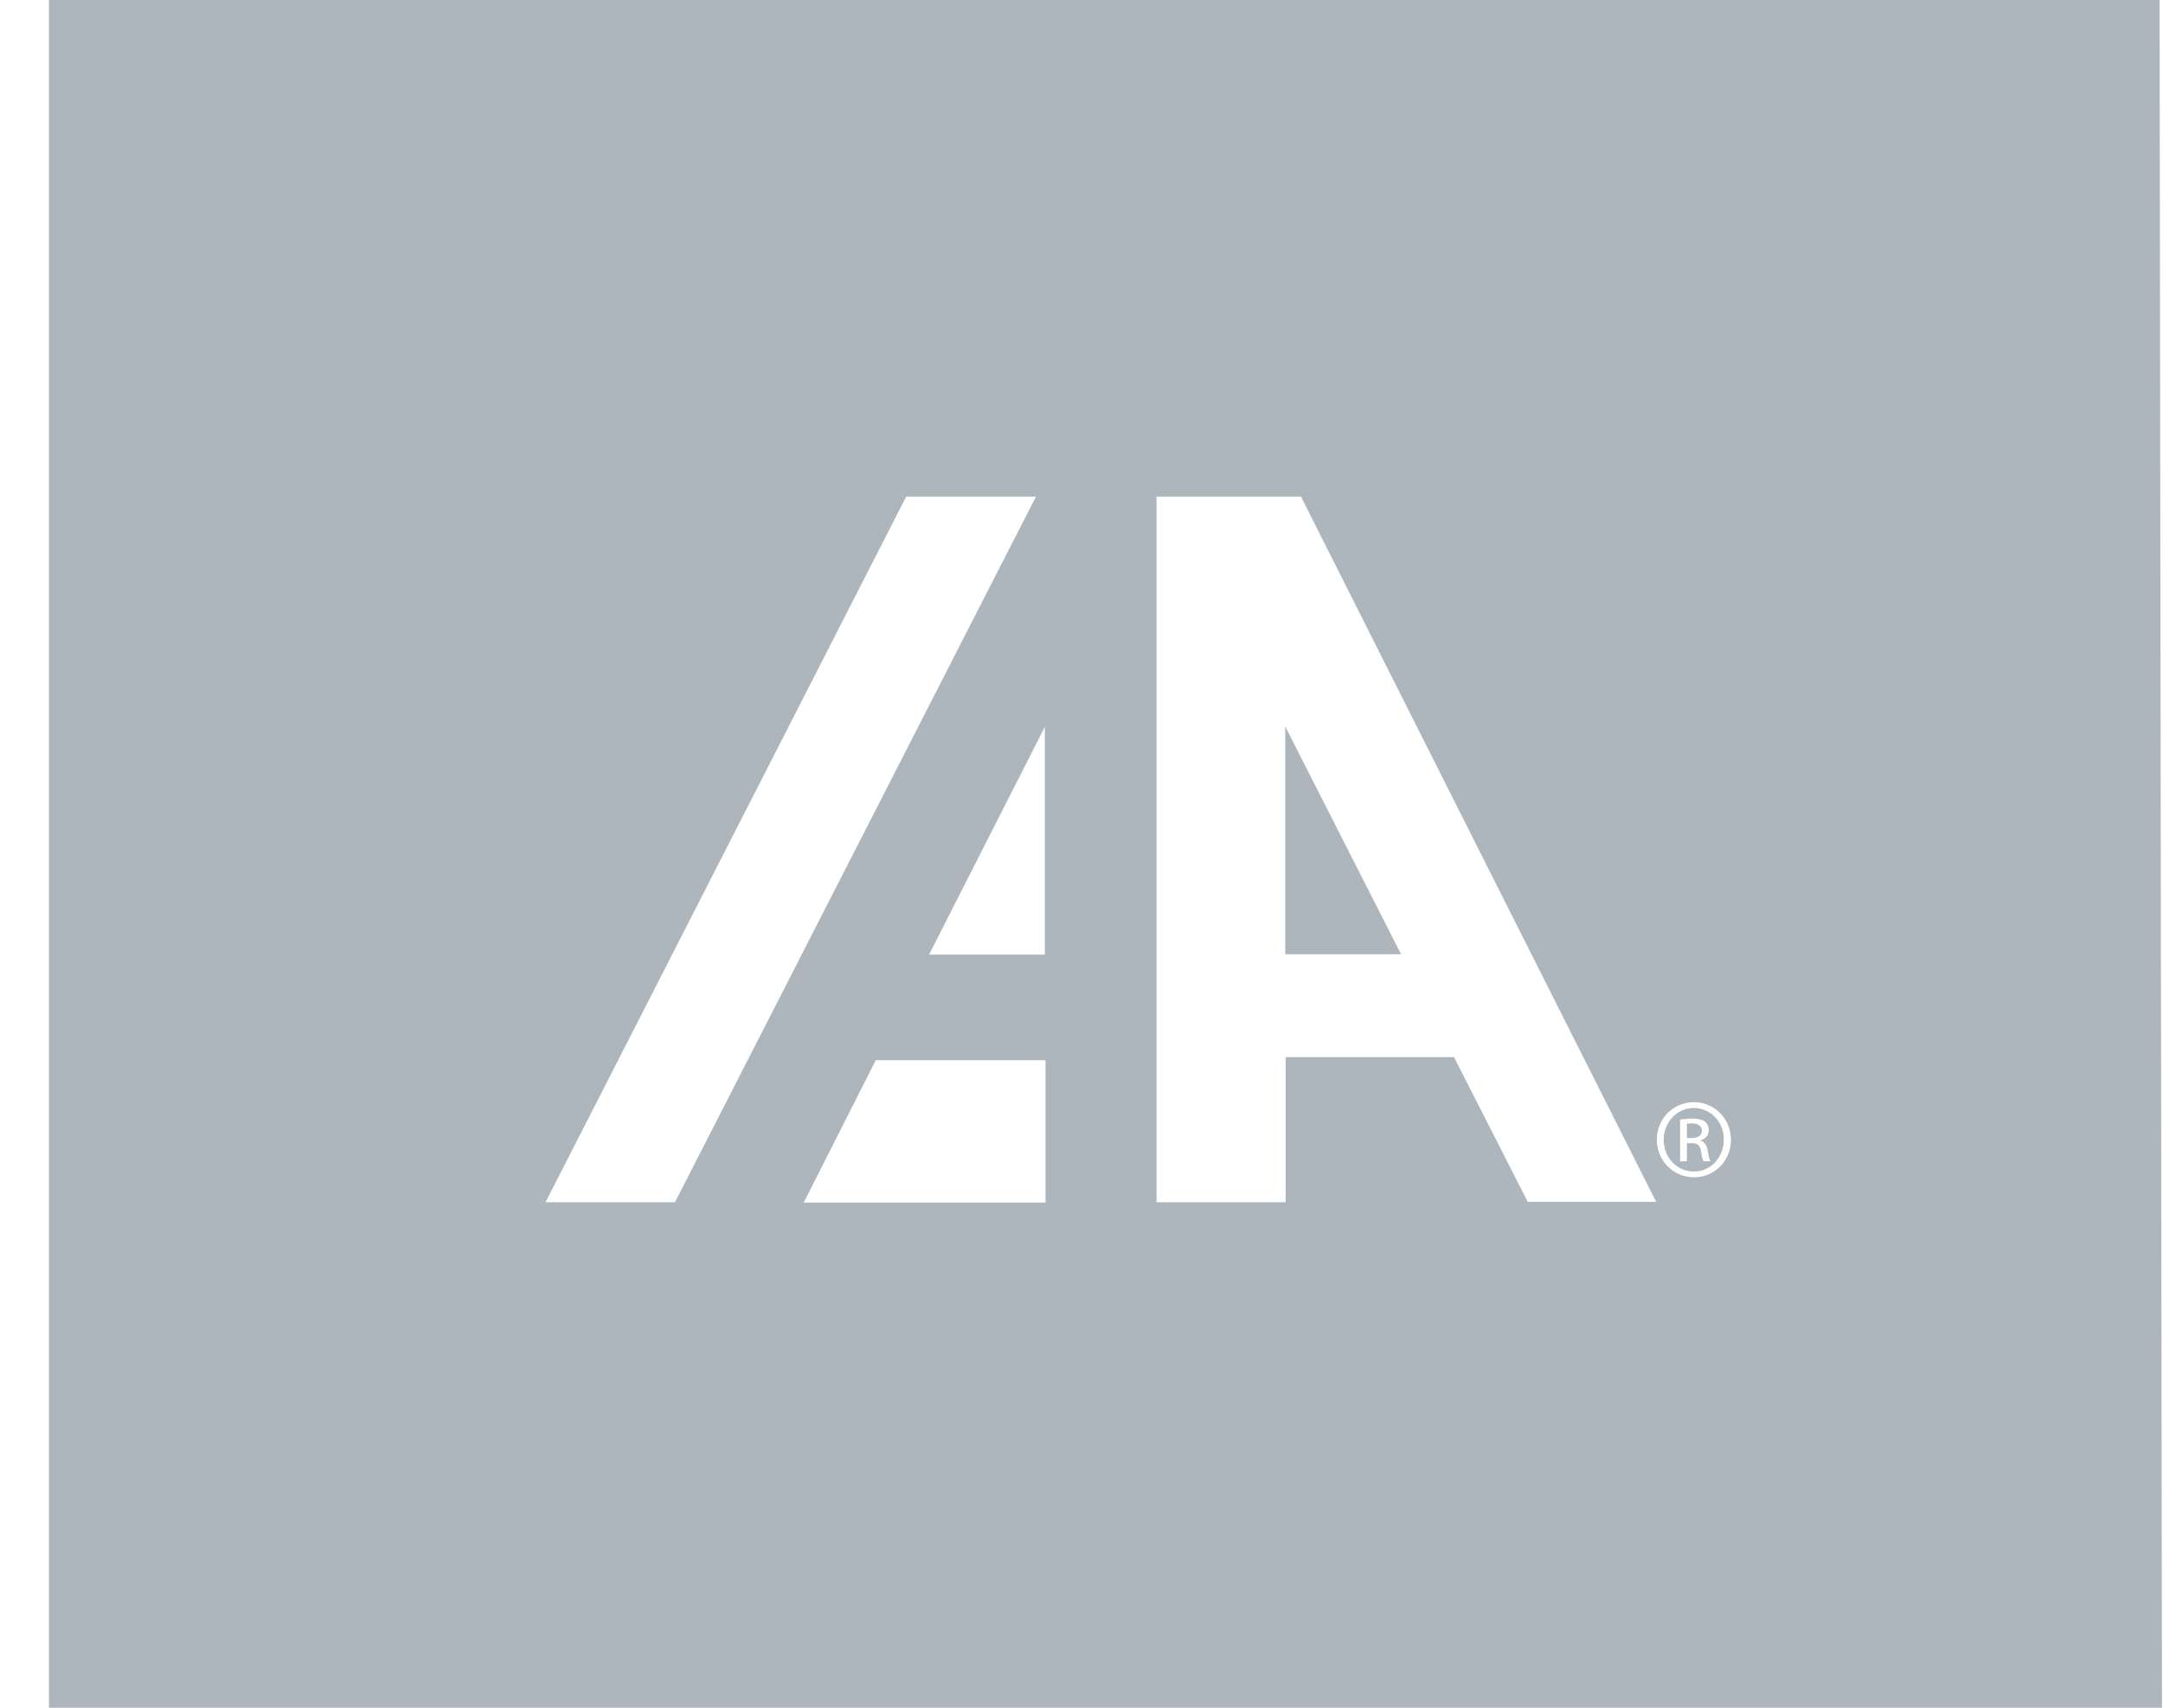 <svg width="38" height="30" viewBox="0 0 38 30" fill="none" xmlns="http://www.w3.org/2000/svg">
<path d="M37.94 0L37.982 30H0.86V0H37.94ZM15.386 18.624L14.12 21.126H18.368V18.624H15.386ZM15.92 8.724L9.584 21.12H11.858L18.2 8.724H15.92ZM20.318 8.724V21.12H22.586V18.57H25.544L26.84 21.114H29.096L22.856 8.724H20.318ZM29.762 19.362C29.396 19.362 29.108 19.651 29.108 20.023C29.108 20.394 29.402 20.682 29.762 20.682C30.122 20.681 30.409 20.394 30.41 20.023C30.41 19.657 30.122 19.362 29.762 19.362ZM29.756 19.464C30.05 19.464 30.29 19.711 30.284 20.023C30.283 20.334 30.05 20.586 29.756 20.58C29.462 20.58 29.228 20.334 29.228 20.023C29.228 19.71 29.468 19.464 29.756 19.464ZM29.516 19.668V20.4H29.636V20.082H29.726C29.816 20.082 29.864 20.118 29.882 20.214C29.894 20.31 29.912 20.376 29.93 20.4H30.05C30.038 20.376 30.02 20.334 30.002 20.22C29.984 20.112 29.942 20.052 29.876 20.04V20.034C29.954 20.01 30.02 19.949 30.02 19.854C30.02 19.788 29.995 19.734 29.953 19.704C29.912 19.674 29.84 19.65 29.726 19.65C29.636 19.65 29.576 19.662 29.516 19.668ZM29.72 19.734C29.852 19.734 29.9 19.8 29.9 19.866C29.9 19.956 29.816 19.992 29.72 19.992H29.636V19.74C29.654 19.74 29.684 19.734 29.72 19.734ZM16.322 16.77H18.356V12.768L16.322 16.77ZM24.614 16.764H22.579V12.762L24.614 16.764Z" fill="#ADB6BC"/>
</svg>
